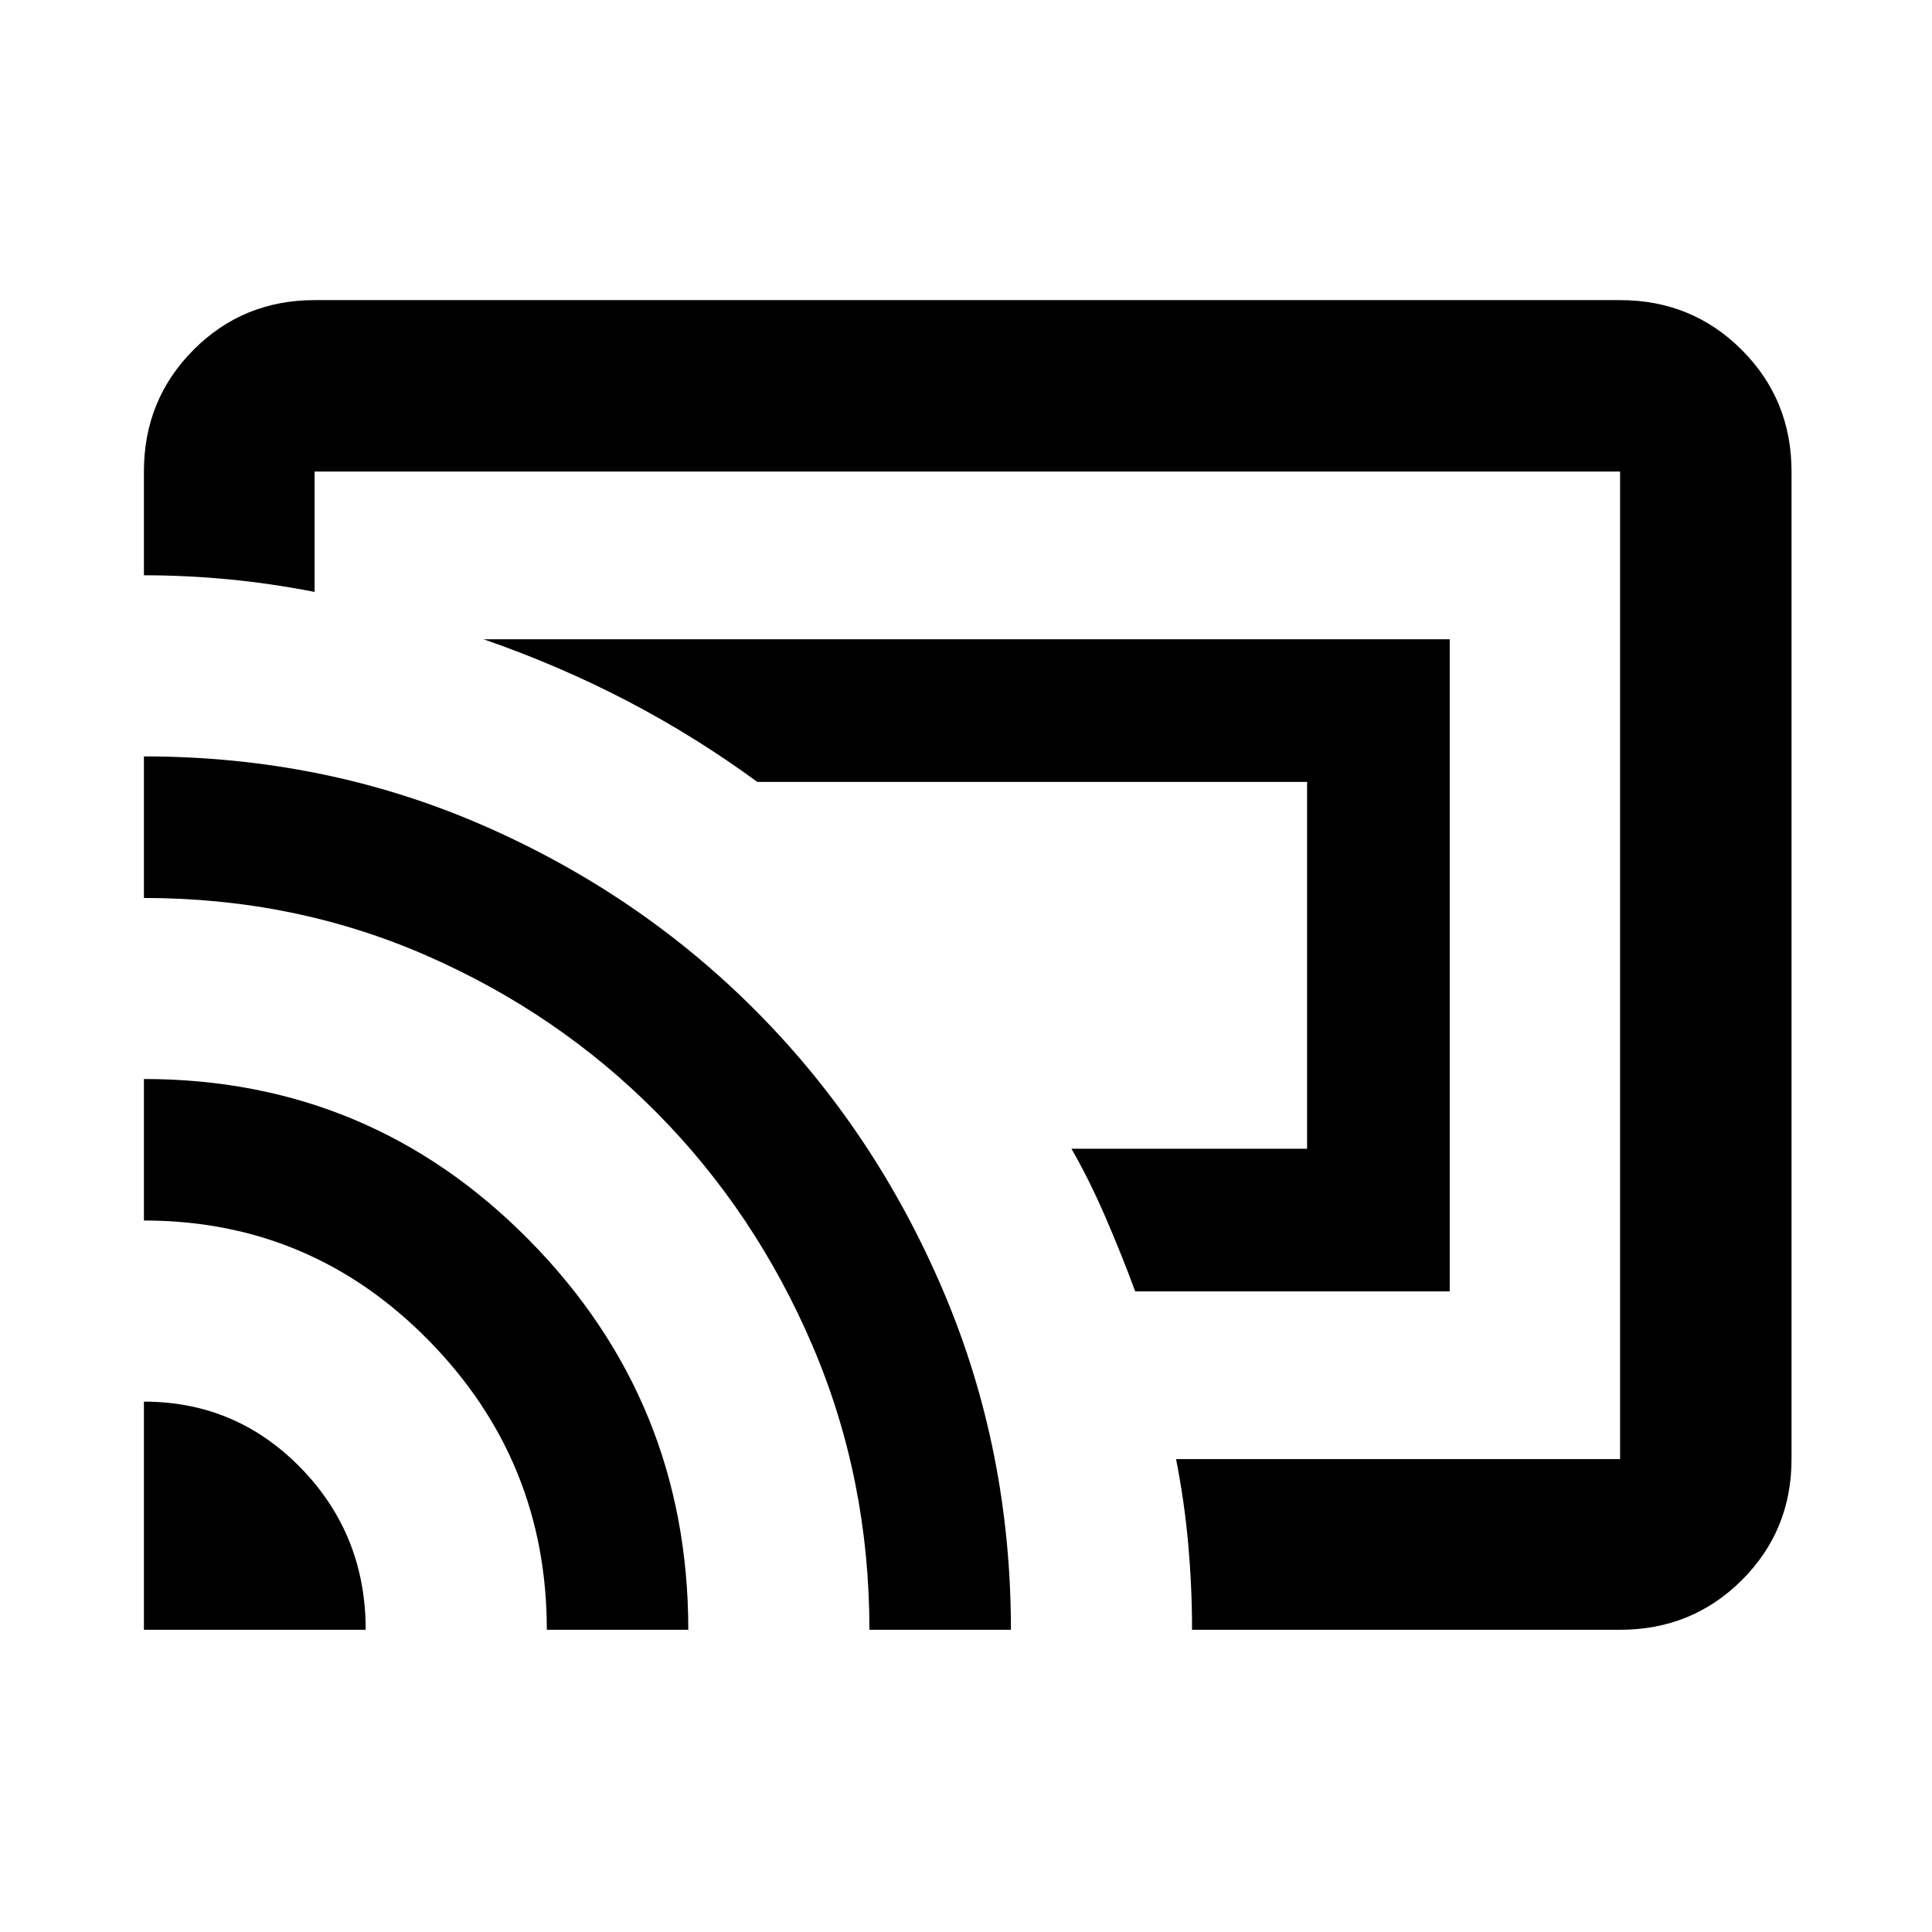 <svg xmlns="http://www.w3.org/2000/svg" height="40" viewBox="0 -960 960 960" width="40"><path d="M720.35-318.32H564.08q-6.84-18.55-14.95-37.25-8.12-18.71-16.73-33.62h117.08v-182.29H376.29q-30.83-22.6-64.68-40.24-33.85-17.65-71.32-30.63h480.06v324.03ZM480-480ZM71.51-150.17v-113.37q45.91 0 78.06 33.06 32.14 33.07 32.14 80.31H71.51Zm200.2 0q0-83.94-58.57-143.65-58.58-59.72-141.63-59.72v-70.31q112.49 0 191.5 80.14 79 80.14 79 193.54h-70.3Zm160.3 0q0-74.94-28.21-141t-77.2-115.66q-48.99-49.59-114.52-78.29-65.53-28.69-140.57-28.69v-70.34q89.77 0 168.18 34.14 78.41 34.15 136.85 93.25t92.11 138.11q33.67 79.01 33.67 168.48h-70.31Zm373 0H592.32q0-21.11-1.86-42.22t-6.08-42.6h220.63v-490.69H156.32v59.8q-21.58-4.22-42.78-6.25-21.21-2.02-42.03-2.02v-51.53q0-35.72 24.62-60.46 24.62-24.73 60.19-24.73h648.69q35.72 0 60.46 24.73 24.73 24.74 24.73 60.46v490.69q0 35.57-24.73 60.19-24.74 24.63-60.46 24.63Z"/></svg>